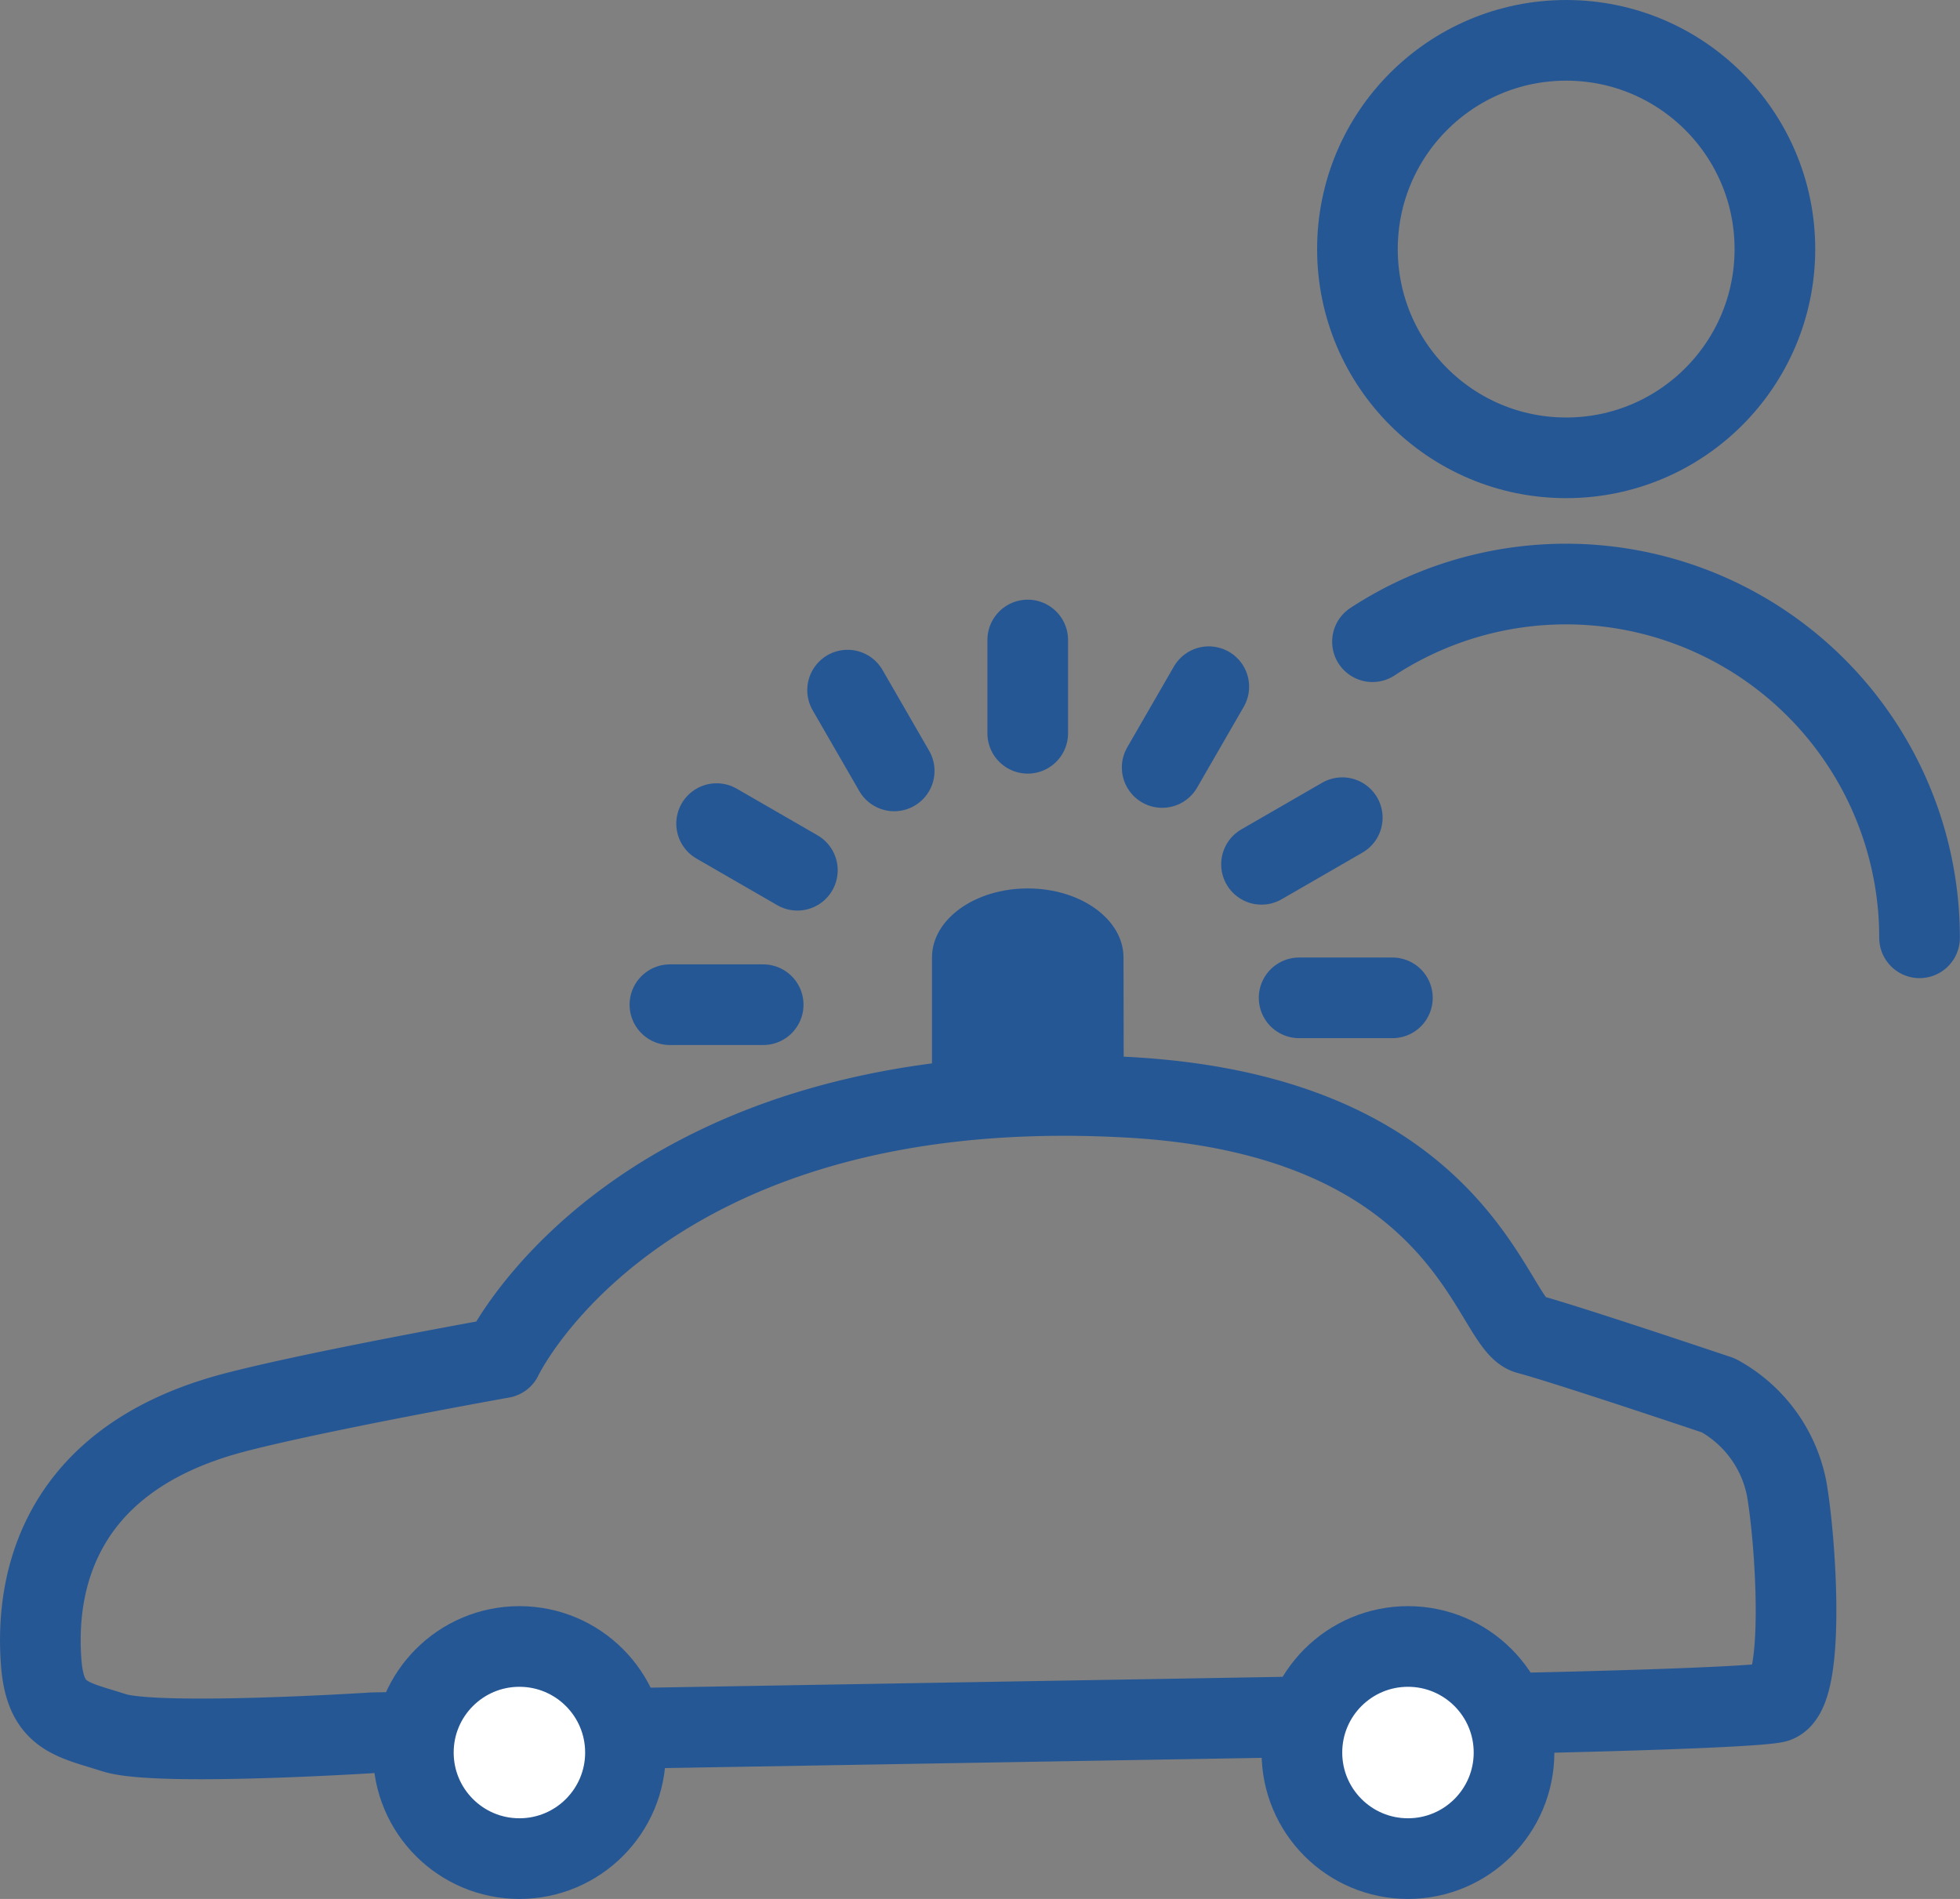 <svg id="Group_1700" data-name="Group 1700" xmlns="http://www.w3.org/2000/svg" xmlns:xlink="http://www.w3.org/1999/xlink" width="48.603" height="47.085" viewBox="0 0 48.603 47.085">
  <rect x="0" y="0" width="48.603" height="47.085" fill="#808080" stroke="none"/>
  <defs>
    <clipPath id="clip-path">
      <rect id="Rectangle_413" data-name="Rectangle 413" width="48.603" height="47.085" transform="translate(0 0)" fill="none"/>
    </clipPath>
  </defs>
  <g id="Group_1698" data-name="Group 1698" clip-path="url(#clip-path)">
    <path id="Path_986" data-name="Path 986" d="M5.825,35.022c2.075-.541,6.626-1.354,6.626-1.354S15.815,26.524,28,27.209c8.364.471,8.961,5.623,9.892,5.869S42.613,34.6,42.613,34.6A3.37,3.37,0,0,1,44.3,36.887c.229,1.262.5,5.182-.289,5.329s-6.132.258-6.132.258l-28.626.49s-5.343.344-6.422,0S1.118,42.572,1.02,41.2,1.017,36.276,5.825,35.022Z" fill="none" stroke="#265795" stroke-linecap="round" stroke-linejoin="round" stroke-width="2"/>
    <circle id="Ellipse_139" data-name="Ellipse 139" cx="5.176" cy="5.176" r="5.176" transform="translate(33.661 1)" fill="none" stroke="#265795" stroke-linecap="round" stroke-linejoin="round" stroke-width="2"/>
    <path id="Path_987" data-name="Path 987" d="M34.034,15.911A8.768,8.768,0,0,1,47.6,23.246v.007" fill="none" stroke="#265795" stroke-linecap="round" stroke-linejoin="round" stroke-width="2"/>
    <path id="Path_988" data-name="Path 988" d="M12.88,40.825a2.63,2.63,0,1,1-2.63,2.63,2.629,2.629,0,0,1,2.63-2.63" fill="#fff"/>
    <circle id="Ellipse_140" data-name="Ellipse 140" cx="2.63" cy="2.63" r="2.63" transform="translate(10.25 40.825)" fill="none" stroke="#265795" stroke-linecap="round" stroke-linejoin="round" stroke-width="2"/>
    <path id="Path_989" data-name="Path 989" d="M34.914,40.825a2.63,2.63,0,1,1-2.63,2.63,2.629,2.629,0,0,1,2.63-2.63" fill="#fff"/>
    <circle id="Ellipse_141" data-name="Ellipse 141" cx="2.63" cy="2.63" r="2.63" transform="translate(32.284 40.825)" fill="none" stroke="#265795" stroke-linecap="round" stroke-linejoin="round" stroke-width="2"/>
    <path id="Path_990" data-name="Path 990" d="M27.86,23.74c0-.945-1.063-1.711-2.375-1.711s-2.374.766-2.374,1.711v3.281c0,.078.088.142.2.142h4.355c.108,0,.2-.064.2-.142Z" fill="#265795"/>
    <line id="Line_177" data-name="Line 177" y2="2.313" transform="translate(25.485 15.869)" fill="none" stroke="#265795" stroke-linecap="round" stroke-linejoin="round" stroke-width="2"/>
    <line id="Line_178" data-name="Line 178" x2="1.156" y2="2.003" transform="translate(21.018 17.112)" fill="none" stroke="#265795" stroke-linecap="round" stroke-linejoin="round" stroke-width="2"/>
    <line id="Line_179" data-name="Line 179" x2="2.003" y2="1.156" transform="translate(17.77 20.422)" fill="none" stroke="#265795" stroke-linecap="round" stroke-linejoin="round" stroke-width="2"/>
    <line id="Line_180" data-name="Line 180" x2="2.313" transform="translate(16.612 24.912)" fill="none" stroke="#265795" stroke-linecap="round" stroke-linejoin="round" stroke-width="2"/>
    <line id="Line_181" data-name="Line 181" x1="2.313" transform="translate(32.215 24.742)" fill="none" stroke="#265795" stroke-linecap="round" stroke-linejoin="round" stroke-width="2"/>
    <line id="Line_182" data-name="Line 182" x1="2.003" y2="1.156" transform="translate(31.282 20.275)" fill="none" stroke="#265795" stroke-linecap="round" stroke-linejoin="round" stroke-width="2"/>
    <line id="Line_183" data-name="Line 183" x1="1.156" y2="2.003" transform="translate(28.819 17.027)" fill="none" stroke="#265795" stroke-linecap="round" stroke-linejoin="round" stroke-width="2"/>
  </g>
</svg>
